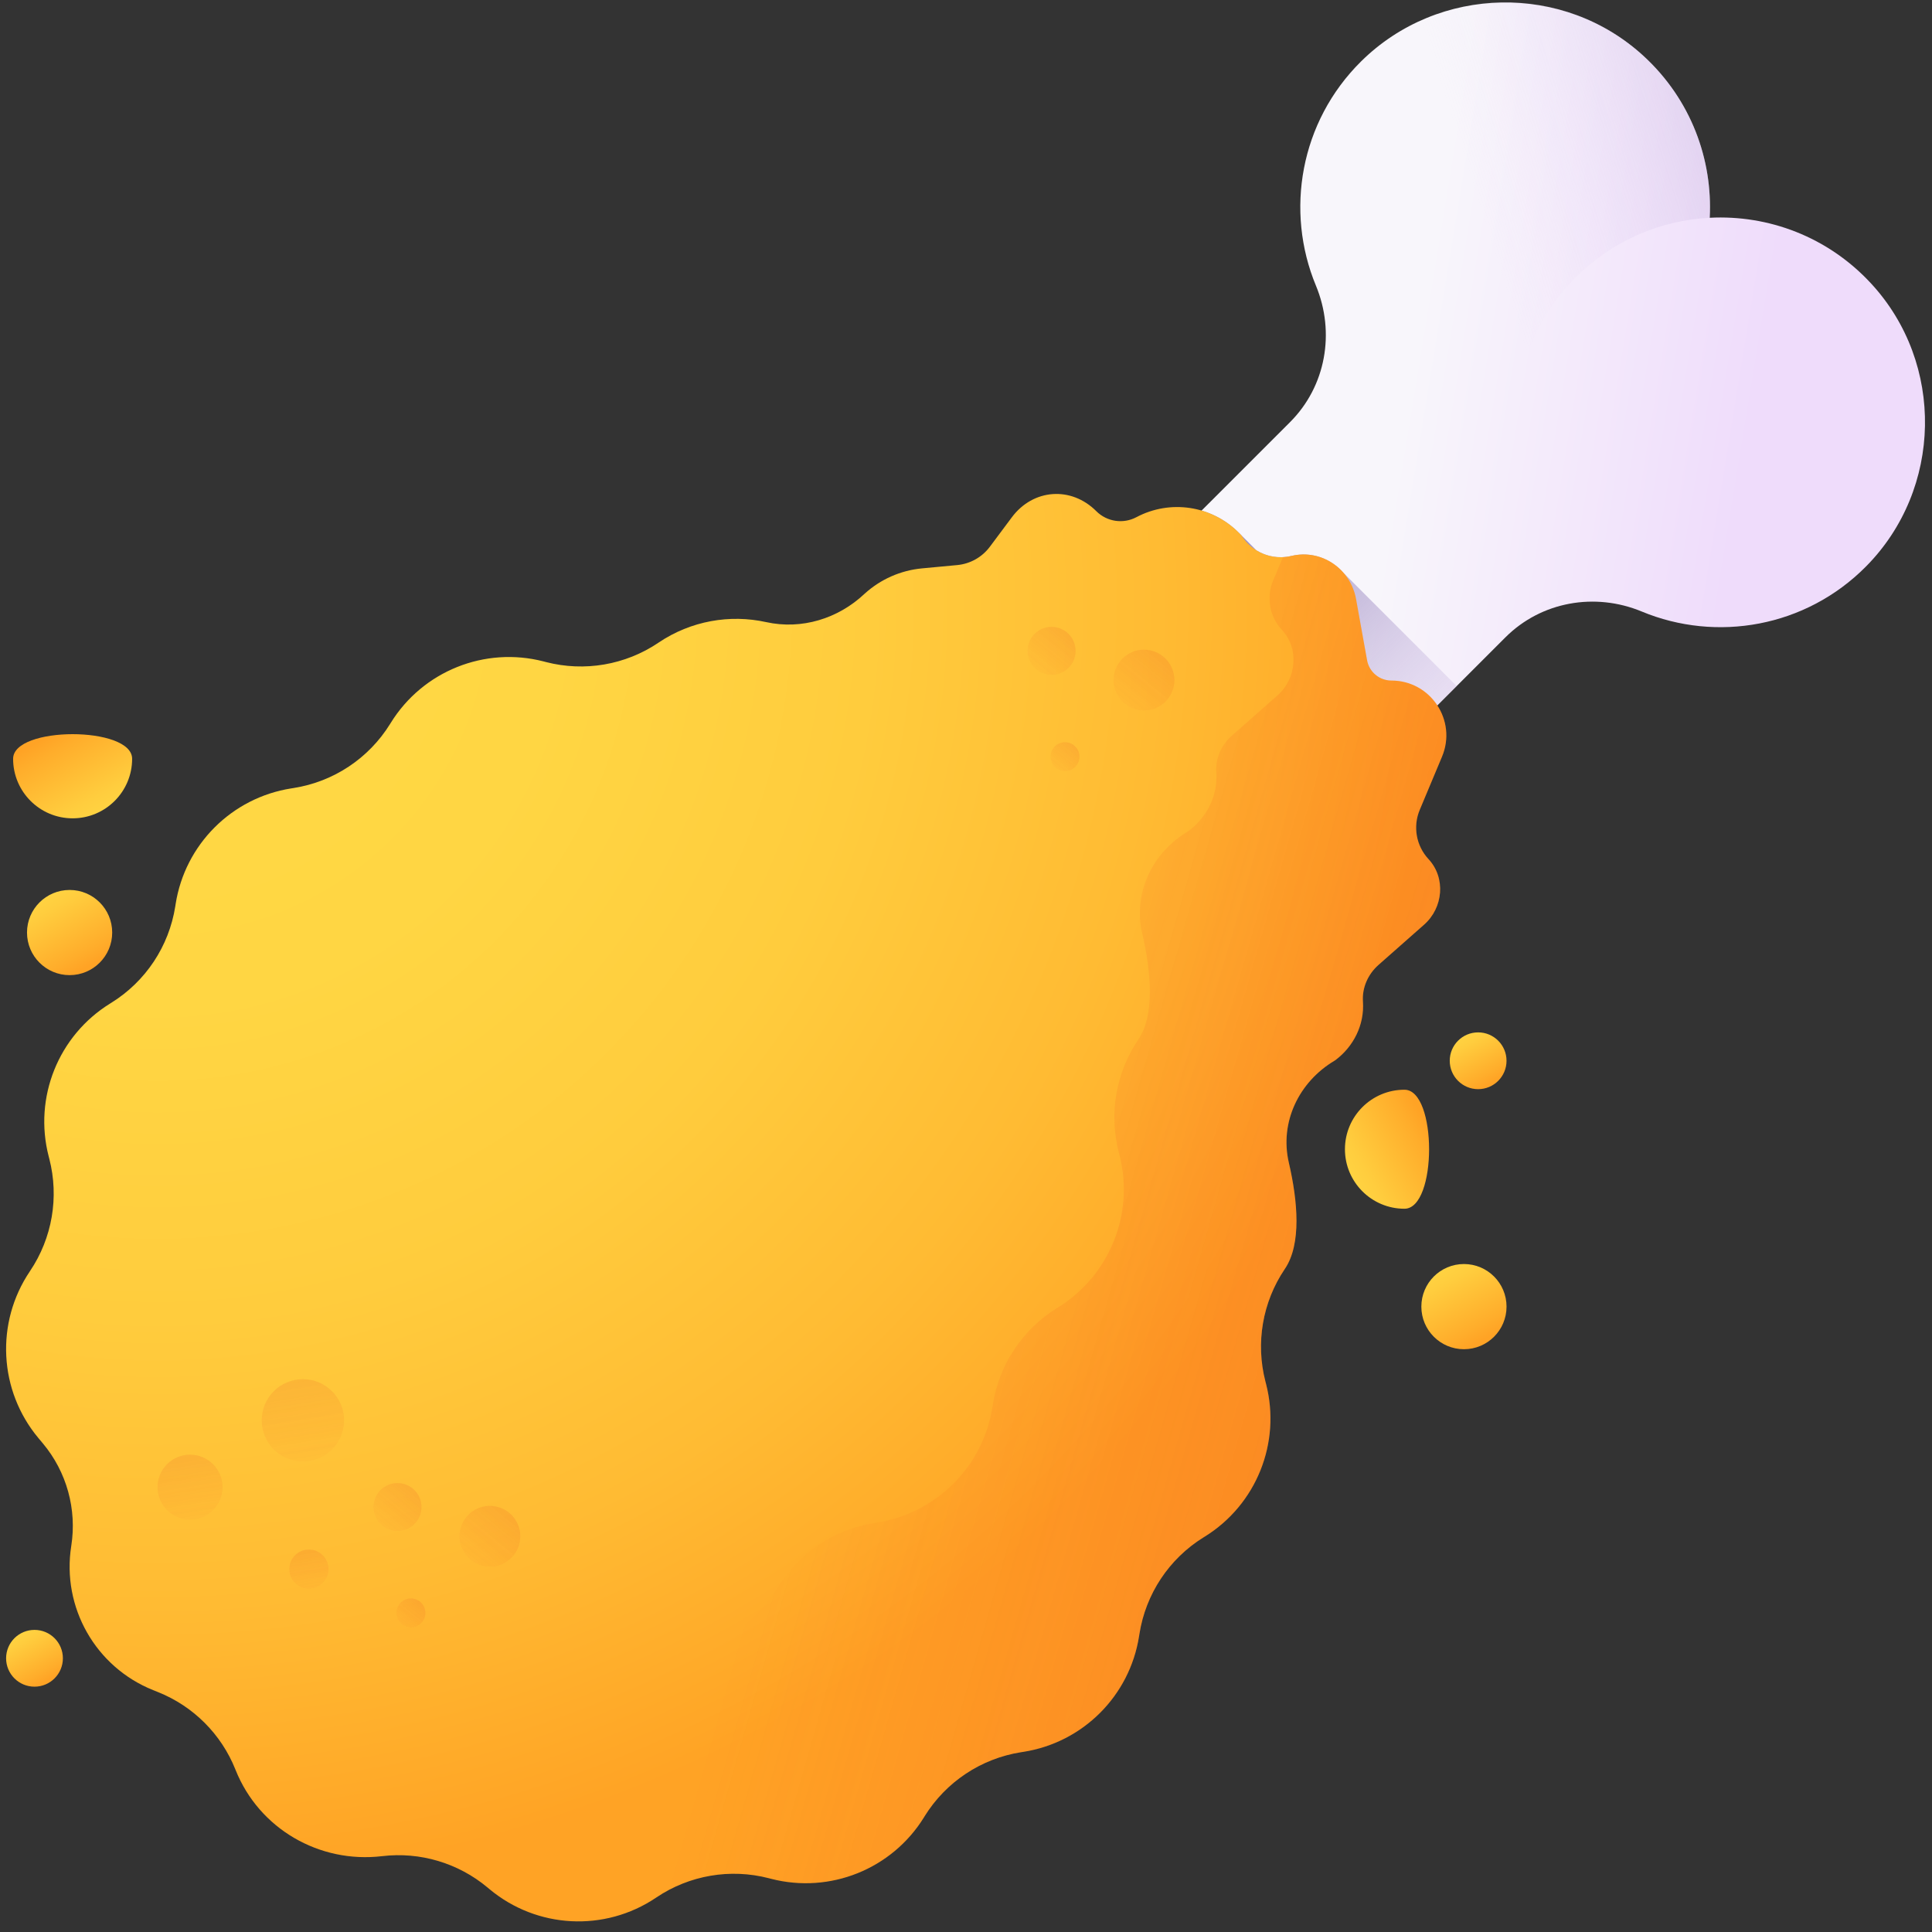 <svg width="151" height="151" viewBox="0 0 151 151" fill="none" xmlns="http://www.w3.org/2000/svg">
<rect x="0" y="0" width="151" height="151" fill="#333333" stroke="none"/>
<g clip-path="url(#clip0)">
<path d="M145.847 44.269C151.83 38.224 152.01 28.402 146.238 22.155C142.853 18.492 138.2 16.782 133.627 17.02C133.865 12.446 132.153 7.789 128.487 4.404C122.238 -1.365 112.419 -1.181 106.375 4.803C101.605 9.526 100.43 16.497 102.85 22.327C104.368 25.985 103.631 30.188 100.83 32.989L90.111 43.707L106.938 60.534L117.657 49.816C120.458 47.015 124.66 46.277 128.318 47.796C134.15 50.218 141.123 49.042 145.847 44.269Z" fill="url(#paint0_linear)"/>
<path d="M106.318 27.503C109.657 30.842 114.108 32.397 118.479 32.167C118.676 28.354 120.231 24.6 123.144 21.687C126.057 18.774 129.812 17.218 133.626 17.02C133.856 12.649 132.3 8.199 128.961 4.86C122.707 -1.394 112.57 -1.394 106.317 4.86C100.065 11.112 100.065 21.249 106.318 27.503Z" fill="url(#paint1_linear)"/>
<path d="M106.939 60.535L113.851 53.622L105.016 44.787C104.04 43.654 102.501 43.074 100.934 43.451C99.98 43.68 99.002 43.507 98.205 43.017L98.186 42.998C98.116 42.929 96.808 41.62 96.808 41.62C95.981 40.794 94.98 40.22 93.911 39.907L90.111 43.708L106.939 60.535Z" fill="url(#paint2_linear)"/>
<path d="M13.727 70.656L13.699 70.838C13.208 73.963 11.378 76.718 8.688 78.382L8.602 78.436C4.56 80.937 2.616 85.778 3.805 90.379L3.853 90.565C4.629 93.572 4.081 96.768 2.346 99.344L2.328 99.372C-0.371 103.38 -0.096 108.689 3.002 112.396L3.353 112.815C5.213 115.041 6.021 117.963 5.569 120.829V120.829C4.813 125.616 7.467 130.29 11.965 132.094L12.36 132.253C15.111 133.356 17.291 135.536 18.394 138.287L18.417 138.346C20.256 142.934 24.957 145.654 29.866 145.072C32.832 144.72 35.812 145.607 38.105 147.523L38.25 147.644C41.956 150.742 47.263 151.018 51.27 148.321L51.304 148.298C53.879 146.565 57.074 146.017 60.079 146.794L60.265 146.842C64.867 148.031 69.708 146.087 72.21 142.045L72.263 141.958C73.928 139.268 76.683 137.439 79.808 136.947L79.99 136.919C84.644 136.187 88.295 132.537 89.026 127.882L89.055 127.701C89.546 124.576 91.376 121.82 94.066 120.155L94.154 120.101C98.195 117.599 100.138 112.759 98.949 108.157L98.901 107.972C98.125 104.965 98.672 101.77 100.407 99.195L100.427 99.165C101.732 97.226 101.427 93.872 100.732 90.872C99.999 87.714 101.514 84.56 104.3 82.902C104.33 82.884 104.356 82.867 104.378 82.851C105.777 81.797 106.648 80.118 106.523 78.282C106.448 77.193 106.921 76.138 107.739 75.415L111.305 72.267C112.805 70.943 113.009 68.61 111.646 67.144C110.682 66.106 110.415 64.602 110.962 63.297L112.705 59.135C113.888 56.309 111.812 53.191 108.75 53.191C107.814 53.191 107.012 52.521 106.846 51.599L105.985 46.821C105.558 44.452 103.274 42.888 100.933 43.451C99.413 43.816 97.833 43.161 97.017 41.83L96.807 41.62C94.696 39.509 91.455 39.023 88.818 40.422C87.783 40.97 86.512 40.78 85.684 39.952C83.718 37.985 80.748 38.2 79.084 40.429L77.365 42.732C76.755 43.549 75.828 44.07 74.812 44.165L72.068 44.422C70.372 44.58 68.811 45.288 67.592 46.389C67.583 46.397 67.575 46.405 67.566 46.413C65.506 48.355 62.649 49.232 59.884 48.623C57.05 47.998 54.007 48.518 51.48 50.219L51.453 50.238C48.878 51.973 45.682 52.521 42.676 51.745L42.489 51.696C37.887 50.507 33.046 52.451 30.544 56.493L30.49 56.58C28.826 59.269 26.071 61.099 22.947 61.59L22.764 61.619C18.11 62.351 14.459 66.002 13.727 70.656Z" fill="url(#paint3_radial)"/>
<path d="M112.706 59.135C113.889 56.31 111.814 53.191 108.751 53.191C107.815 53.191 107.013 52.521 106.847 51.599L105.986 46.821C105.559 44.452 103.275 42.888 100.934 43.451C100.714 43.504 100.492 43.533 100.271 43.544L99.502 45.38C98.956 46.684 99.222 48.189 100.187 49.227C101.55 50.693 101.346 53.026 99.846 54.35L96.28 57.498C95.461 58.221 94.989 59.276 95.063 60.365C95.189 62.201 94.317 63.88 92.918 64.933C92.896 64.95 92.871 64.967 92.841 64.985C90.055 66.643 88.54 69.797 89.272 72.955C89.968 75.955 90.273 79.309 88.968 81.248L88.948 81.278C87.213 83.853 86.665 87.048 87.442 90.055L87.49 90.24C88.679 94.842 86.736 99.682 82.695 102.184L82.606 102.238C79.917 103.903 78.087 106.659 77.596 109.784L77.567 109.966C76.835 114.62 73.185 118.27 68.53 119.002L68.348 119.031C65.223 119.522 62.468 121.352 60.804 124.041L60.75 124.128C58.248 128.17 53.407 130.114 48.805 128.925L48.62 128.877C45.614 128.1 42.42 128.648 39.845 130.381L39.811 130.404C35.804 133.101 30.496 132.825 26.79 129.727L26.645 129.606C24.352 127.69 21.372 126.804 18.406 127.155C13.498 127.738 8.797 125.017 6.958 120.43L6.934 120.37C6.591 119.515 6.144 118.715 5.608 117.986C5.728 118.922 5.72 119.878 5.569 120.829V120.83C4.813 125.617 7.467 130.291 11.966 132.095L12.361 132.254C15.112 133.357 17.292 135.537 18.394 138.288L18.418 138.347C20.257 142.935 24.958 145.655 29.867 145.073C32.833 144.721 35.813 145.607 38.105 147.523L38.251 147.645C41.957 150.743 47.264 151.018 51.271 148.321L51.305 148.299C53.88 146.565 57.075 146.018 60.08 146.794L60.266 146.842C64.868 148.031 69.709 146.088 72.21 142.045L72.264 141.959C73.929 139.269 76.684 137.439 79.809 136.948L79.99 136.92C84.645 136.188 88.296 132.538 89.027 127.883L89.056 127.701C89.547 124.576 91.377 121.821 94.067 120.156L94.155 120.101C98.196 117.6 100.139 112.76 98.95 108.158L98.902 107.972C98.126 104.966 98.673 101.771 100.408 99.195L100.428 99.165C101.733 97.227 101.428 93.873 100.733 90.873C100 87.714 101.515 84.561 104.301 82.902C104.331 82.885 104.357 82.868 104.378 82.851C105.778 81.797 106.649 80.118 106.524 78.282C106.449 77.194 106.921 76.138 107.74 75.416L111.306 72.268C112.806 70.943 113.01 68.611 111.647 67.145C110.683 66.107 110.416 64.602 110.963 63.297L112.706 59.135Z" fill="url(#paint4_linear)"/>
<g opacity="0.6">
<g opacity="0.6">
<path opacity="0.6" d="M23.674 114.232C25.452 114.232 26.893 112.79 26.893 111.012C26.893 109.234 25.452 107.792 23.674 107.792C21.896 107.792 20.454 109.234 20.454 111.012C20.454 112.79 21.896 114.232 23.674 114.232Z" fill="url(#paint5_linear)"/>
<path opacity="0.6" d="M14.854 118.777C16.258 118.777 17.396 117.639 17.396 116.235C17.396 114.831 16.258 113.693 14.854 113.693C13.45 113.693 12.312 114.831 12.312 116.235C12.312 117.639 13.45 118.777 14.854 118.777Z" fill="url(#paint6_linear)"/>
<path opacity="0.6" d="M24.143 124.172C24.989 124.172 25.675 123.486 25.675 122.639C25.675 121.793 24.989 121.107 24.143 121.107C23.296 121.107 22.61 121.793 22.61 122.639C22.61 123.486 23.296 124.172 24.143 124.172Z" fill="url(#paint7_linear)"/>
</g>
<g opacity="0.6">
<path opacity="0.6" d="M38.288 122.453C39.602 122.453 40.667 121.388 40.667 120.074C40.667 118.76 39.602 117.695 38.288 117.695C36.974 117.695 35.909 118.76 35.909 120.074C35.909 121.388 36.974 122.453 38.288 122.453Z" fill="url(#paint8_linear)"/>
<path opacity="0.6" d="M31.067 119.668C32.104 119.668 32.945 118.827 32.945 117.79C32.945 116.753 32.104 115.912 31.067 115.912C30.029 115.912 29.189 116.753 29.189 117.79C29.189 118.827 30.029 119.668 31.067 119.668Z" fill="url(#paint9_linear)"/>
<path opacity="0.6" d="M32.116 127.193C32.741 127.193 33.248 126.686 33.248 126.06C33.248 125.435 32.741 124.928 32.116 124.928C31.49 124.928 30.983 125.435 30.983 126.06C30.983 126.686 31.49 127.193 32.116 127.193Z" fill="url(#paint10_linear)"/>
</g>
<g opacity="0.6">
<path opacity="0.6" d="M89.409 55.535C90.723 55.535 91.788 54.469 91.788 53.156C91.788 51.842 90.723 50.776 89.409 50.776C88.095 50.776 87.03 51.842 87.03 53.156C87.03 54.469 88.095 55.535 89.409 55.535Z" fill="url(#paint11_linear)"/>
<path opacity="0.6" d="M82.188 52.75C83.225 52.75 84.066 51.909 84.066 50.871C84.066 49.834 83.225 48.993 82.188 48.993C81.15 48.993 80.31 49.834 80.31 50.871C80.31 51.909 81.15 52.75 82.188 52.75Z" fill="url(#paint12_linear)"/>
<path opacity="0.6" d="M83.237 60.275C83.862 60.275 84.369 59.768 84.369 59.142C84.369 58.517 83.862 58.01 83.237 58.01C82.612 58.01 82.105 58.517 82.105 59.142C82.105 59.768 82.612 60.275 83.237 60.275Z" fill="url(#paint13_linear)"/>
</g>
</g>
<path d="M109.768 85.17C112.337 85.17 112.337 94.472 109.768 94.472C107.2 94.472 105.117 92.39 105.117 89.821C105.117 87.252 107.2 85.17 109.768 85.17Z" fill="url(#paint14_linear)"/>
<path d="M1.025 59.306C1.025 56.738 10.327 56.738 10.327 59.306C10.327 61.875 8.245 63.958 5.676 63.958C3.107 63.958 1.025 61.875 1.025 59.306Z" fill="url(#paint15_linear)"/>
<path d="M115.527 85.126C116.753 85.126 117.746 84.133 117.746 82.907C117.746 81.681 116.753 80.688 115.527 80.688C114.301 80.688 113.308 81.681 113.308 82.907C113.308 84.133 114.301 85.126 115.527 85.126Z" fill="url(#paint16_linear)"/>
<path d="M2.696 131.826C3.922 131.826 4.915 130.833 4.915 129.607C4.915 128.381 3.922 127.388 2.696 127.388C1.47 127.388 0.477 128.381 0.477 129.607C0.477 130.833 1.47 131.826 2.696 131.826Z" fill="url(#paint17_linear)"/>
<path d="M114.418 105.451C116.256 105.451 117.747 103.961 117.747 102.122C117.747 100.284 116.256 98.793 114.418 98.793C112.579 98.793 111.089 100.284 111.089 102.122C111.089 103.961 112.579 105.451 114.418 105.451Z" fill="url(#paint18_linear)"/>
<path d="M5.44 76.214C7.279 76.214 8.769 74.724 8.769 72.885C8.769 71.047 7.279 69.557 5.44 69.557C3.602 69.557 2.111 71.047 2.111 72.885C2.111 74.724 3.602 76.214 5.44 76.214Z" fill="url(#paint19_linear)"/>
</g>
<defs>
<linearGradient id="paint0_linear" x1="110.157" y1="29.989" x2="136.698" y2="34.32" gradientUnits="userSpaceOnUse">
<stop stop-color="#F8F6FB"/>
<stop offset="1" stop-color="#EFDCFB"/>
</linearGradient>
<linearGradient id="paint1_linear" x1="115.765" y1="16.544" x2="165.203" y2="0.794" gradientUnits="userSpaceOnUse">
<stop stop-color="#EFDCFB" stop-opacity="0"/>
<stop offset="0.486" stop-color="#BAAAD6" stop-opacity="0.486"/>
<stop offset="1" stop-color="#8679B2"/>
</linearGradient>
<linearGradient id="paint2_linear" x1="118.617" y1="65.292" x2="93.441" y2="40.116" gradientUnits="userSpaceOnUse">
<stop stop-color="#EFDCFB" stop-opacity="0"/>
<stop offset="0.486" stop-color="#BAAAD6" stop-opacity="0.486"/>
<stop offset="1" stop-color="#8679B2"/>
</linearGradient>
<radialGradient id="paint3_radial" cx="0" cy="0" r="1" gradientUnits="userSpaceOnUse" gradientTransform="translate(12.483 47.38) rotate(-45) scale(99.615)">
<stop stop-color="#FFD945"/>
<stop offset="0.311" stop-color="#FFD643"/>
<stop offset="0.558" stop-color="#FFCC3D"/>
<stop offset="0.783" stop-color="#FFBB33"/>
<stop offset="0.994" stop-color="#FFA425"/>
<stop offset="1" stop-color="#FFA325"/>
</radialGradient>
<linearGradient id="paint4_linear" x1="66.957" y1="95.007" x2="251.291" y2="147.58" gradientUnits="userSpaceOnUse">
<stop stop-color="#F82814" stop-opacity="0"/>
<stop offset="1" stop-color="#C0272D"/>
</linearGradient>
<linearGradient id="paint5_linear" x1="24.055" y1="115.933" x2="21.689" y2="100.879" gradientUnits="userSpaceOnUse">
<stop stop-color="#F82814" stop-opacity="0"/>
<stop offset="0.245" stop-color="#F12817" stop-opacity="0.245"/>
<stop offset="0.605" stop-color="#DD2820" stop-opacity="0.605"/>
<stop offset="1" stop-color="#C0272D"/>
</linearGradient>
<linearGradient id="paint6_linear" x1="15.073" y1="120.131" x2="13.205" y2="108.247" gradientUnits="userSpaceOnUse">
<stop stop-color="#F82814" stop-opacity="0"/>
<stop offset="0.245" stop-color="#F12817" stop-opacity="0.245"/>
<stop offset="0.605" stop-color="#DD2820" stop-opacity="0.605"/>
<stop offset="1" stop-color="#C0272D"/>
</linearGradient>
<linearGradient id="paint7_linear" x1="24.12" y1="125.022" x2="22.994" y2="117.857" gradientUnits="userSpaceOnUse">
<stop stop-color="#F82814" stop-opacity="0"/>
<stop offset="0.245" stop-color="#F12817" stop-opacity="0.245"/>
<stop offset="0.605" stop-color="#DD2820" stop-opacity="0.605"/>
<stop offset="1" stop-color="#C0272D"/>
</linearGradient>
<linearGradient id="paint8_linear" x1="35.809" y1="122.736" x2="42.931" y2="114.016" gradientUnits="userSpaceOnUse">
<stop stop-color="#F82814" stop-opacity="0"/>
<stop offset="0.245" stop-color="#F12817" stop-opacity="0.245"/>
<stop offset="0.605" stop-color="#DD2820" stop-opacity="0.605"/>
<stop offset="1" stop-color="#C0272D"/>
</linearGradient>
<linearGradient id="paint9_linear" x1="29.071" y1="119.86" x2="34.694" y2="112.976" gradientUnits="userSpaceOnUse">
<stop stop-color="#F82814" stop-opacity="0"/>
<stop offset="0.245" stop-color="#F12817" stop-opacity="0.245"/>
<stop offset="0.605" stop-color="#DD2820" stop-opacity="0.605"/>
<stop offset="1" stop-color="#C0272D"/>
</linearGradient>
<linearGradient id="paint10_linear" x1="30.836" y1="127.251" x2="34.226" y2="123.101" gradientUnits="userSpaceOnUse">
<stop stop-color="#F82814" stop-opacity="0"/>
<stop offset="0.245" stop-color="#F12817" stop-opacity="0.245"/>
<stop offset="0.605" stop-color="#DD2820" stop-opacity="0.605"/>
<stop offset="1" stop-color="#C0272D"/>
</linearGradient>
<linearGradient id="paint11_linear" x1="86.941" y1="55.841" x2="94.064" y2="47.121" gradientUnits="userSpaceOnUse">
<stop stop-color="#F82814" stop-opacity="0"/>
<stop offset="0.245" stop-color="#F12817" stop-opacity="0.245"/>
<stop offset="0.605" stop-color="#DD2820" stop-opacity="0.605"/>
<stop offset="1" stop-color="#C0272D"/>
</linearGradient>
<linearGradient id="paint12_linear" x1="80.203" y1="52.965" x2="85.826" y2="46.081" gradientUnits="userSpaceOnUse">
<stop stop-color="#F82814" stop-opacity="0"/>
<stop offset="0.245" stop-color="#F12817" stop-opacity="0.245"/>
<stop offset="0.605" stop-color="#DD2820" stop-opacity="0.605"/>
<stop offset="1" stop-color="#C0272D"/>
</linearGradient>
<linearGradient id="paint13_linear" x1="81.968" y1="60.356" x2="85.358" y2="56.206" gradientUnits="userSpaceOnUse">
<stop stop-color="#F82814" stop-opacity="0"/>
<stop offset="0.245" stop-color="#F12817" stop-opacity="0.245"/>
<stop offset="0.605" stop-color="#DD2820" stop-opacity="0.605"/>
<stop offset="1" stop-color="#C0272D"/>
</linearGradient>
<linearGradient id="paint14_linear" x1="104.334" y1="92.562" x2="111.828" y2="88.427" gradientUnits="userSpaceOnUse">
<stop stop-color="#FFD945"/>
<stop offset="0.304" stop-color="#FFCD3E"/>
<stop offset="0.856" stop-color="#FFAD2B"/>
<stop offset="1" stop-color="#FFA325"/>
</linearGradient>
<linearGradient id="paint15_linear" x1="8.417" y1="64.741" x2="4.283" y2="57.247" gradientUnits="userSpaceOnUse">
<stop stop-color="#FFD945"/>
<stop offset="0.304" stop-color="#FFCD3E"/>
<stop offset="0.856" stop-color="#FFAD2B"/>
<stop offset="1" stop-color="#FFA325"/>
</linearGradient>
<linearGradient id="paint16_linear" x1="114.046" y1="80.224" x2="116.49" y2="84.652" gradientUnits="userSpaceOnUse">
<stop stop-color="#FFD945"/>
<stop offset="0.304" stop-color="#FFCD3E"/>
<stop offset="0.856" stop-color="#FFAD2B"/>
<stop offset="1" stop-color="#FFA325"/>
</linearGradient>
<linearGradient id="paint17_linear" x1="1.215" y1="126.923" x2="3.659" y2="131.352" gradientUnits="userSpaceOnUse">
<stop stop-color="#FFD945"/>
<stop offset="0.304" stop-color="#FFCD3E"/>
<stop offset="0.856" stop-color="#FFAD2B"/>
<stop offset="1" stop-color="#FFA325"/>
</linearGradient>
<linearGradient id="paint18_linear" x1="112.197" y1="98.097" x2="115.862" y2="104.739" gradientUnits="userSpaceOnUse">
<stop stop-color="#FFD945"/>
<stop offset="0.304" stop-color="#FFCD3E"/>
<stop offset="0.856" stop-color="#FFAD2B"/>
<stop offset="1" stop-color="#FFA325"/>
</linearGradient>
<linearGradient id="paint19_linear" x1="3.219" y1="68.861" x2="6.884" y2="75.503" gradientUnits="userSpaceOnUse">
<stop stop-color="#FFD945"/>
<stop offset="0.304" stop-color="#FFCD3E"/>
<stop offset="0.856" stop-color="#FFAD2B"/>
<stop offset="1" stop-color="#FFA325"/>
</linearGradient>
<clipPath id="clip0">
<rect width="150" height="150" fill="white" transform="translate(0.465 0.17)"/>
</clipPath>
</defs>
</svg>

